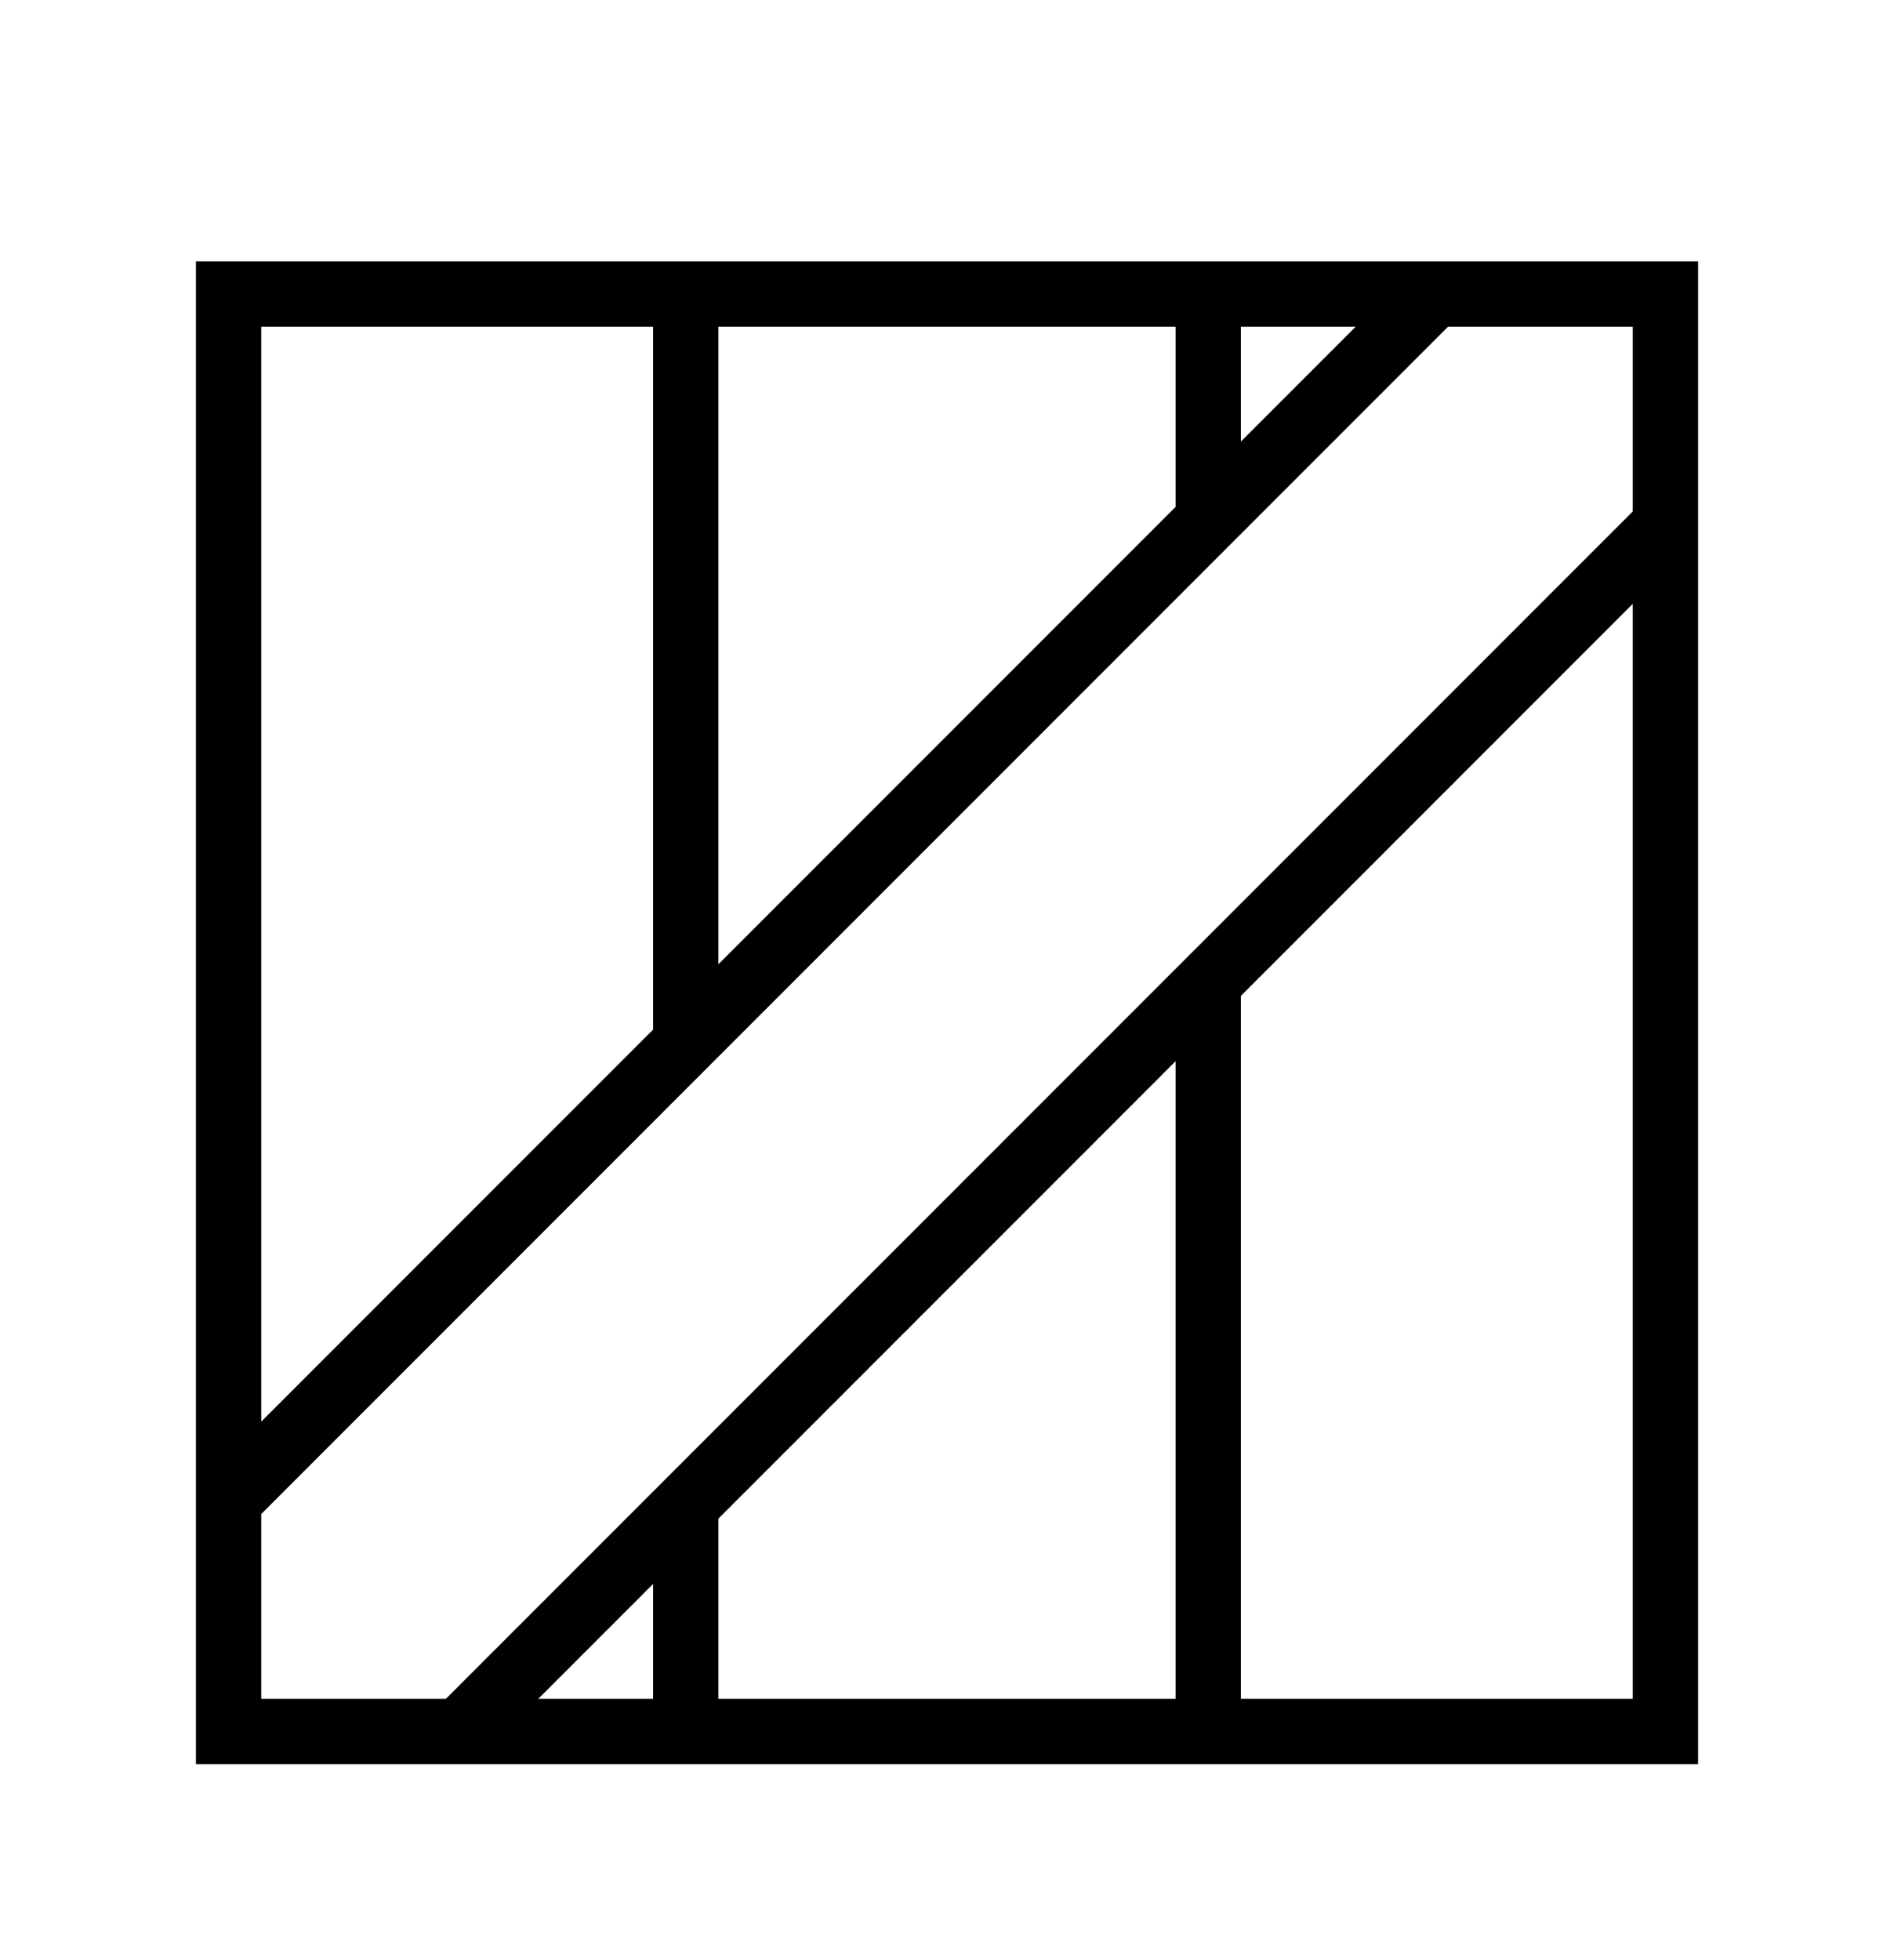 <?xml version="1.0" encoding="iso-8859-1"?>
<!DOCTYPE svg PUBLIC "-//W3C//DTD SVG 1.1//EN" "http://www.w3.org/Graphics/SVG/1.1/DTD/svg11.dtd">
<svg version="1.1" xmlns="http://www.w3.org/2000/svg" xmlns:xlink="http://www.w3.org/1999/xlink" x="0px" y="0px" width="29" height="30" viewBox="0 0 29 30" xml:space="preserve">
    <g transform="translate(-30 -320)">
        <g xmlns="http://www.w3.org/2000/svg" xmlns:xlink="http://www.w3.org/1999/xlink" id="wooden-box-7">
		<path d="M56,324H33v23h8h15V324z M49,325h1.758L49,326.758V325z M41,325h7v2.758l-7,7V325z M34,325h6v10.758l-6,6V325z M40,346    h-1.758L40,344.242V346z M48,346h-7v-2.758l7-7V346z M55,346h-6v-10.758l6-6V346z M55,327.828L36.828,346H34v-2.828L52.172,325H55    V327.828z"/>
	</g>
	
    </g>
</svg>
